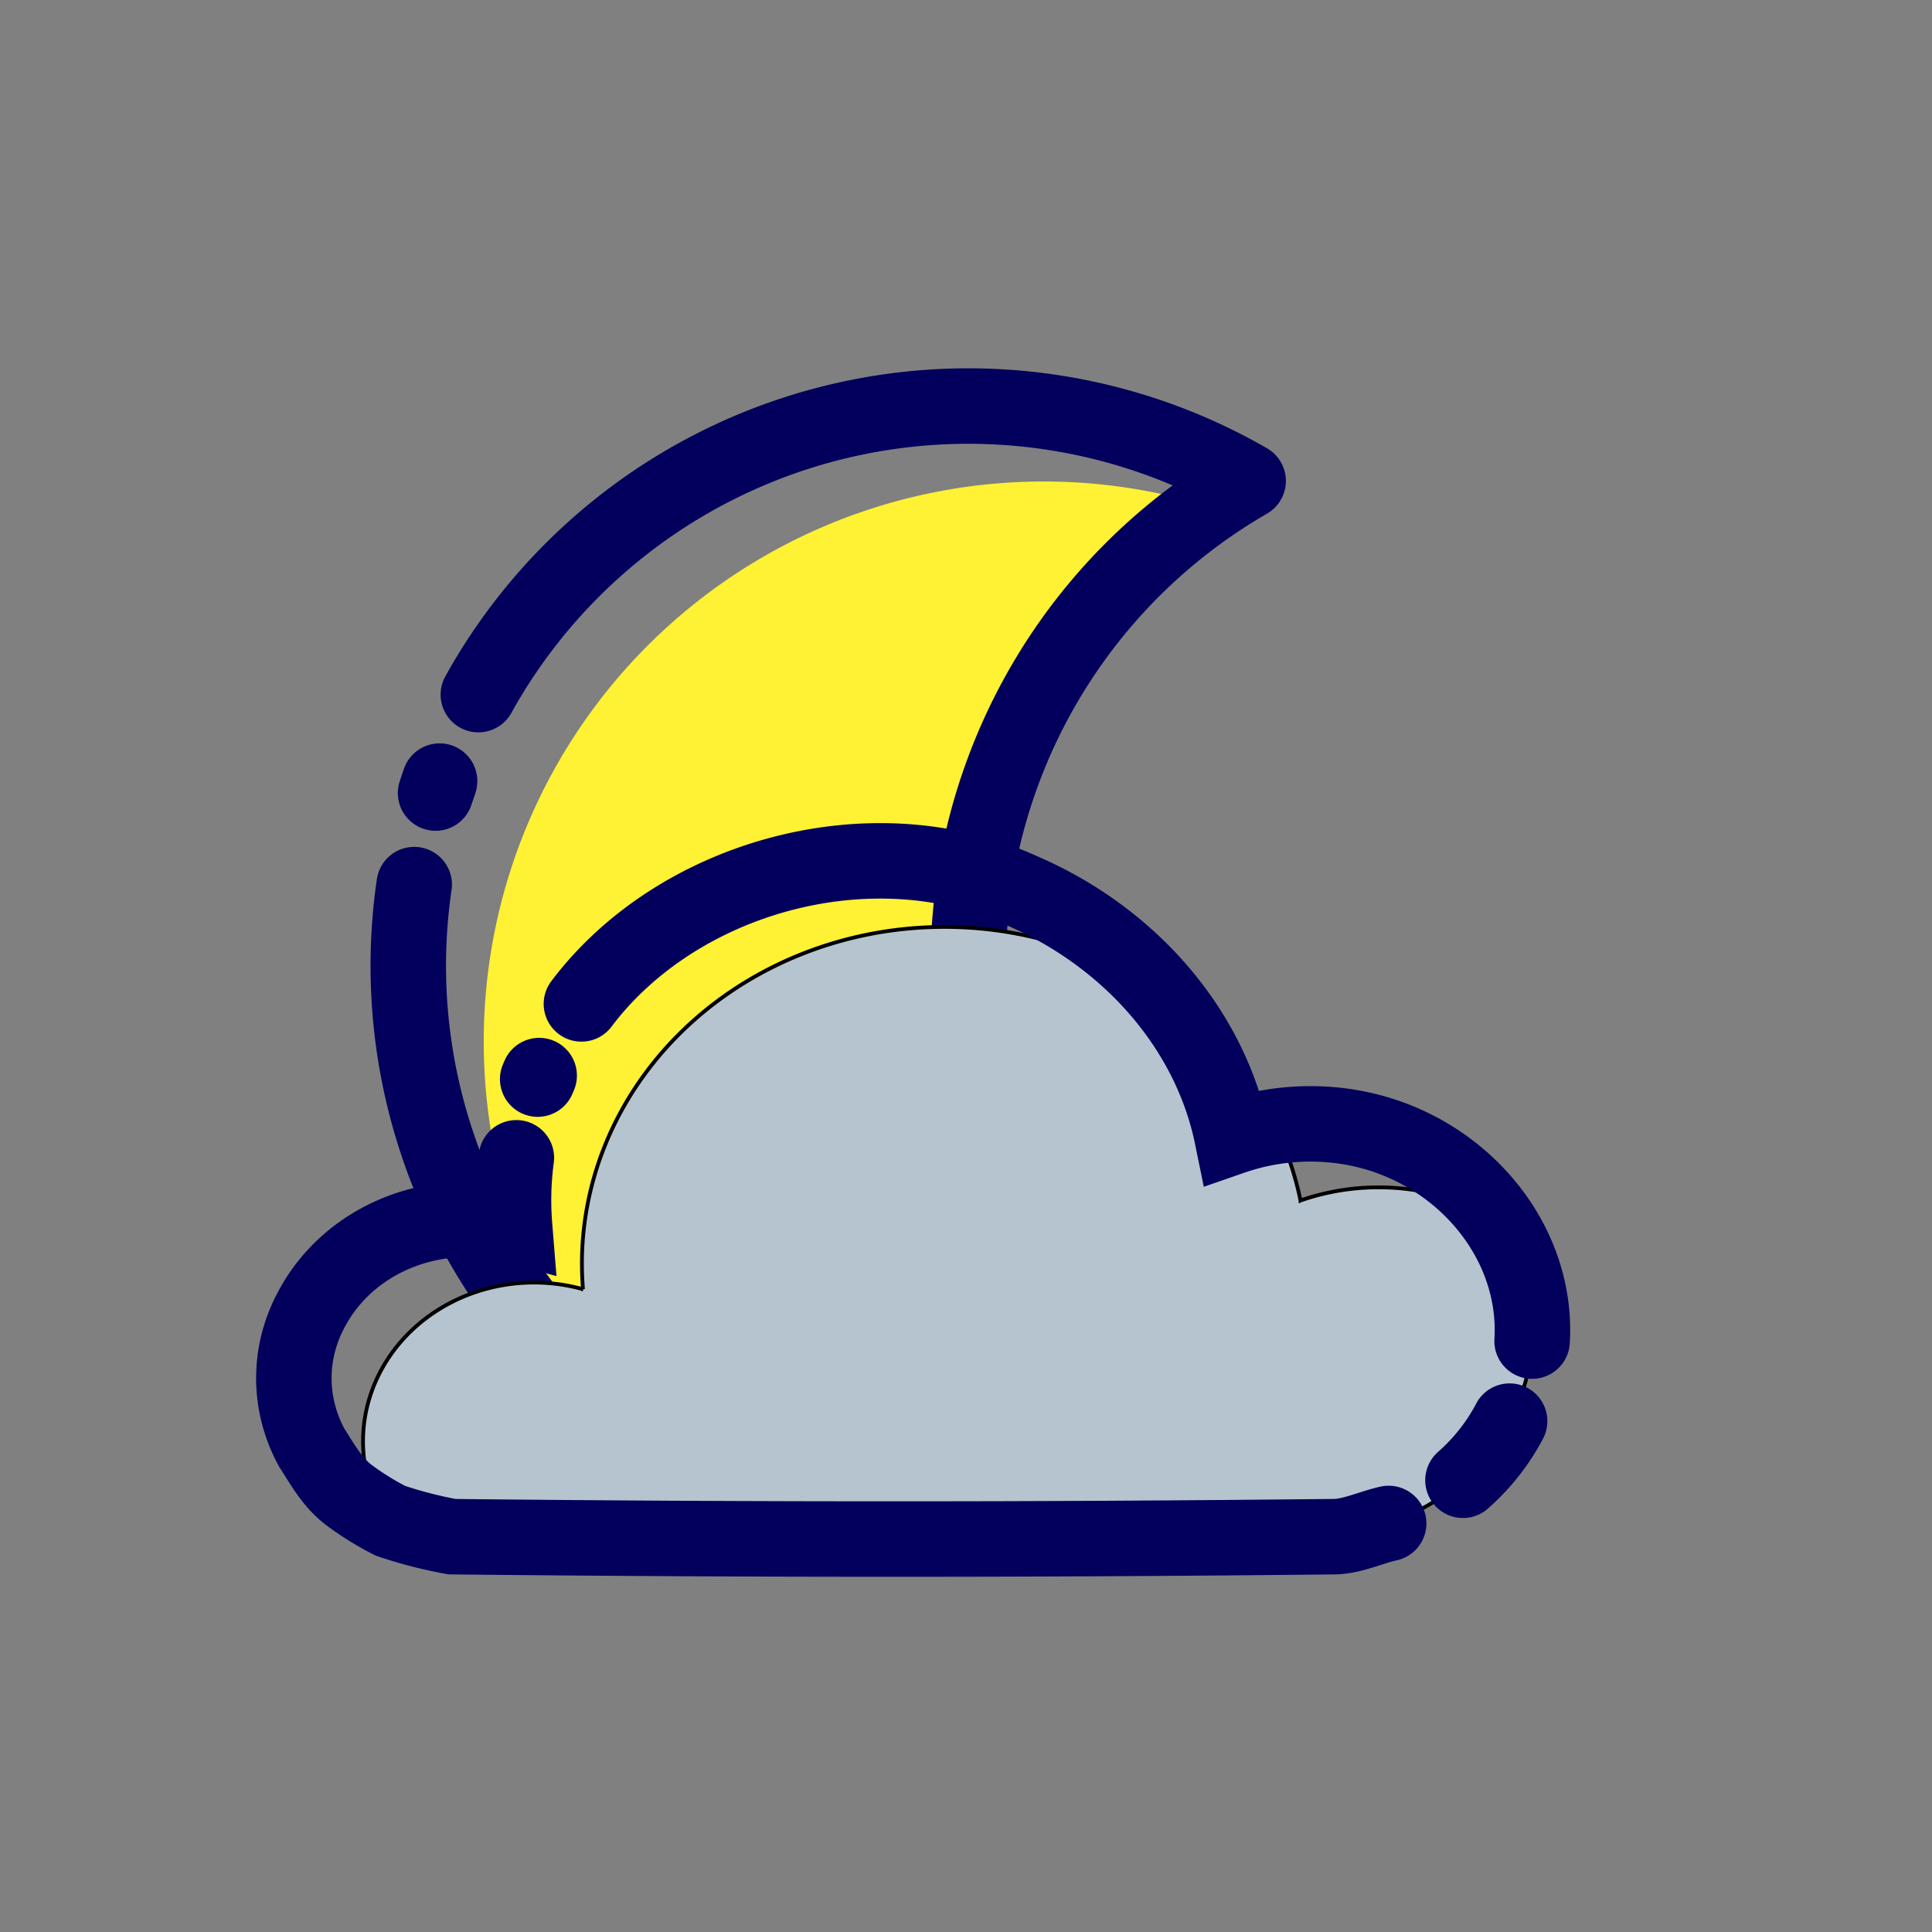 <svg width="512" height="512" xmlns="http://www.w3.org/2000/svg">
 <rect width="100%" height="100%" fill="#808080" stroke="none"/>
 <title/>

 <g>
  <title>background</title>
  <rect fill="none" id="canvas_background" height="514" width="514" y="-1" x="-1"/>
 </g>
 <g>
  <title>Layer 1</title>
  <path id="svg_1" fill="#fff133" d="m276.6,127.6a148.4,148.4 0 0 0 -114.46,242.86a148.49,148.49 0 0 0 164.33,16.54a150.66,150.66 0 0 1 -15.94,-16.51a148.38,148.38 0 0 1 9.79,-236.29a148.18,148.18 0 0 0 -43.72,-6.6z"/>
  <path id="svg_2" stroke-width="20" stroke-linejoin="round" stroke-linecap="round" stroke="#02005c" fill="none" d="m116.5,207c-0.37,1.05 -0.73,2.11 -1.07,3.17"/>
  <path id="svg_3" stroke-width="20" stroke-linejoin="round" stroke-linecap="round" stroke="#02005c" fill="none" d="m109.77,234.43a148.43,148.43 0 0 0 221,150.11a148.44,148.44 0 0 1 0,-257.08a148.46,148.46 0 0 0 -204,56.62"/>
  <g stroke="null" id="svg_14">
   <path stroke="null" id="svg_9" fill="#b6c4cf" d="m344.645,318.141a95.241,88.452 0 0 0 -6.651,-19.635a58.359,54.199 0 0 0 -11.472,2.803a95.731,88.907 0 0 0 -18.033,-37.418a96.057,89.21 0 0 0 -154.271,70.964c0,2.289 0.1,4.553 0.281,6.8a45.31,42.08 0 0 0 -52.768,60.452a45.11,41.895 0 0 0 21.676,5.125l223.831,0a58.903,54.704 0 0 0 49.705,-84.034a58.903,54.704 0 0 0 -52.297,-5.05l0,-0.008z"/>
   <path stroke="#02005c" id="svg_10" stroke-width="20" stroke-linejoin="round" stroke-linecap="round" fill="none" d="m142.889,285.041c-0.063,0.16 -0.136,0.311 -0.199,0.471s-0.136,0.303 -0.199,0.463"/>
   <path stroke="#02005c" id="svg_11" stroke-width="20" stroke-miterlimit="10" stroke-linecap="round" fill="none" d="m406.022,355.399c1.686,-27.832 -20.761,-53.155 -50.493,-57.027a59.256,55.032 0 0 0 -28.998,2.946c-5.845,-28.682 -27.186,-52.945 -55.568,-65.199c-39.719,-18.246 -91.372,-3.939 -116.881,29.927"/>
   <path stroke="#02005c" id="svg_12" stroke-width="20" stroke-miterlimit="10" stroke-linecap="round" fill="none" d="m387.698,392.286a58.604,54.426 0 0 0 12.361,-15.671"/>
   <path stroke="#02005c" id="svg_13" stroke-width="20" stroke-miterlimit="10" stroke-linecap="round" fill="none" d="m136.845,306.83a97.606,90.649 0 0 0 -0.48,18.002a45.745,42.484 0 0 0 -53.737,21.991a43.787,40.666 0 0 0 0,36.845c2.719,4.208 5.437,9.258 9.968,12.624a75.595,70.206 0 0 0 10.874,6.733a109.559,101.749 0 0 0 16.312,4.208q116.899,1.262 233.799,0c4.531,0 9.968,-2.525 14.427,-3.501"/>
  </g>
 </g>
</svg>